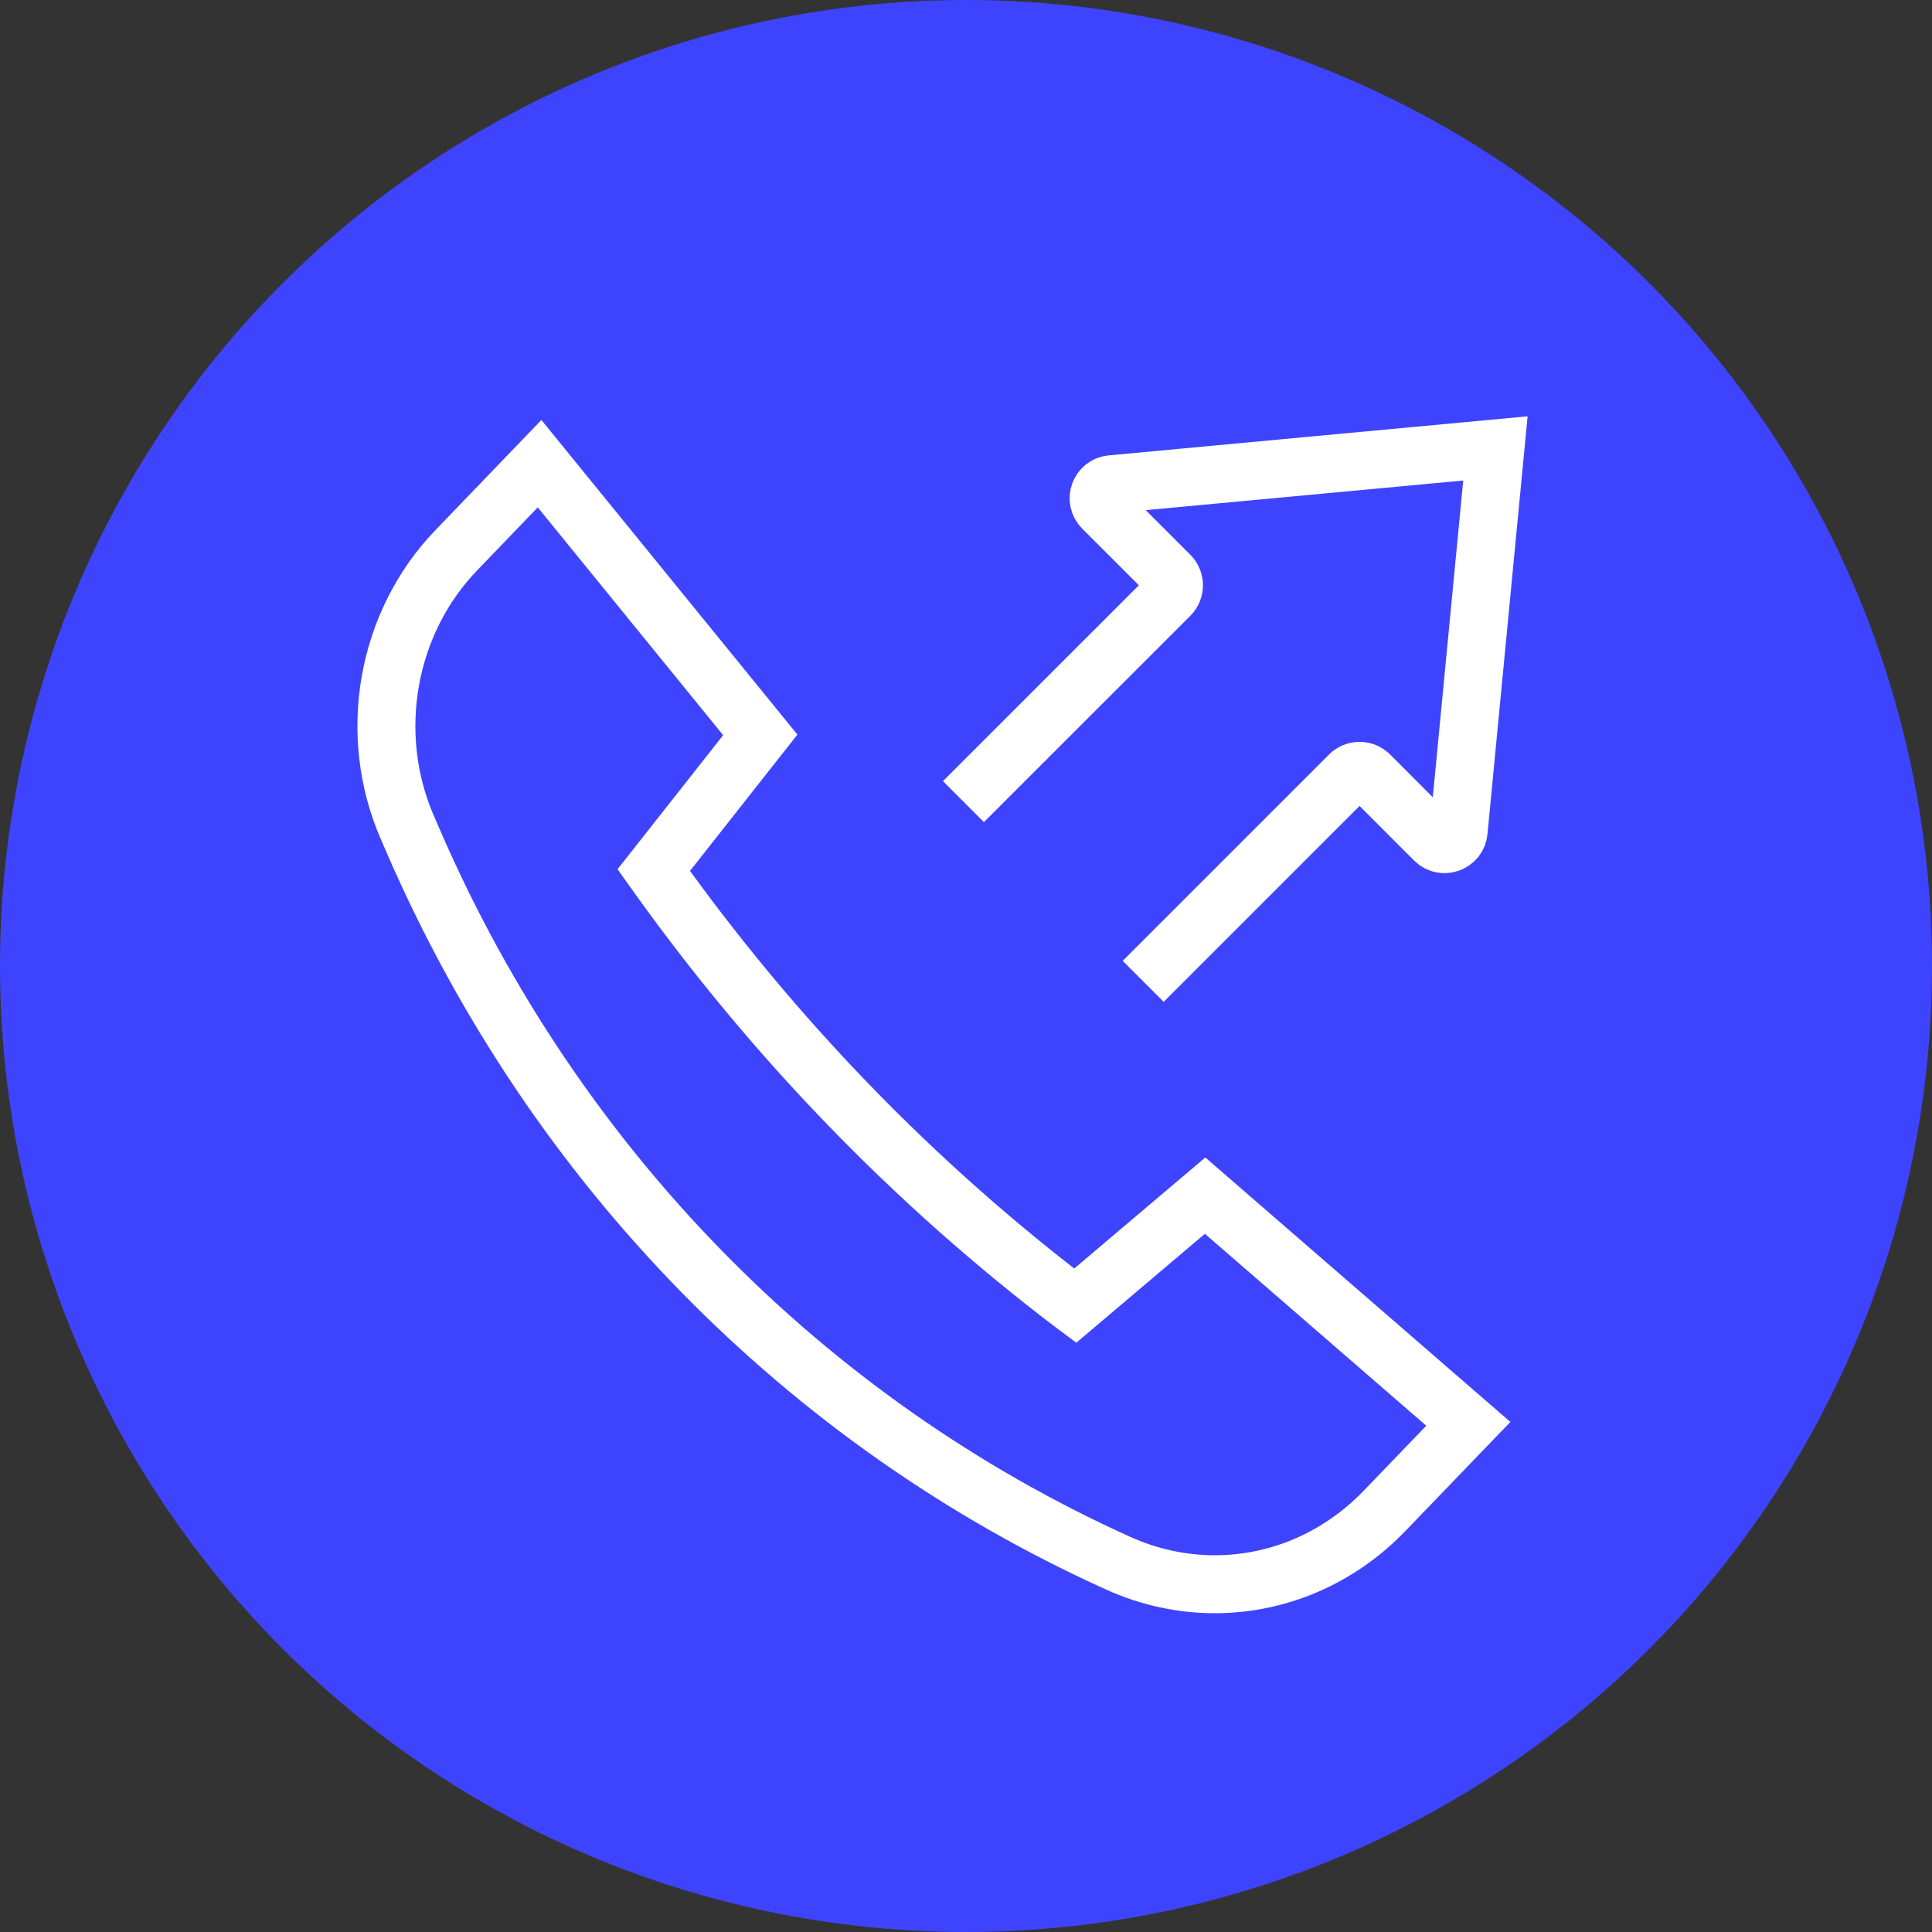 <?xml version="1.0" encoding="UTF-8"?>
<svg width="50px" height="50px" viewBox="0 0 50 50" version="1.1" xmlns="http://www.w3.org/2000/svg" xmlns:xlink="http://www.w3.org/1999/xlink">
    <rect x="0" y="0" width="50" height="50" fill="#333333" stroke="none"/>
    <!-- Generator: Sketch 57.1 (83088) - https://sketch.com -->
    <title>btn-dialin-on</title>
    <desc>Created with Sketch.</desc>
    <g id="Symbols" stroke="none" stroke-width="1" fill="none" fill-rule="evenodd">
        <g id="btn-dialin-on">
            <g>
                <circle id="bg" fill="#3E44FE" cx="25" cy="25" r="25"></circle>
                <path d="M27.825,33.792 L27.77,33.751 C23.638,30.608 20.001,26.848 16.959,22.574 L16.919,22.518 L19.676,19.019 L13.964,12 L11.817,14.232 C9.999,16.11 9.488,18.999 10.544,21.42 L10.727,21.842 C14.361,30.18 20.827,36.789 28.932,40.453 C29.744,40.821 30.596,41 31.439,41 C33.049,41 34.626,40.348 35.823,39.11 L38,36.849 L31.188,30.943 L27.825,33.792 Z M29.586,25.397 L34.927,20.056 C35.07,19.914 35.301,19.914 35.444,20.056 L37.126,21.74 C37.345,21.958 37.719,21.824 37.749,21.517 L38.701,11.605 L28.764,12.532 C28.455,12.559 28.321,12.934 28.54,13.153 L30.276,14.889 C30.418,15.032 30.418,15.262 30.276,15.405 L24.934,20.746" id="icon" stroke="#FFFFFF" stroke-width="1.5"></path>
            </g>
        </g>
    </g>
</svg>